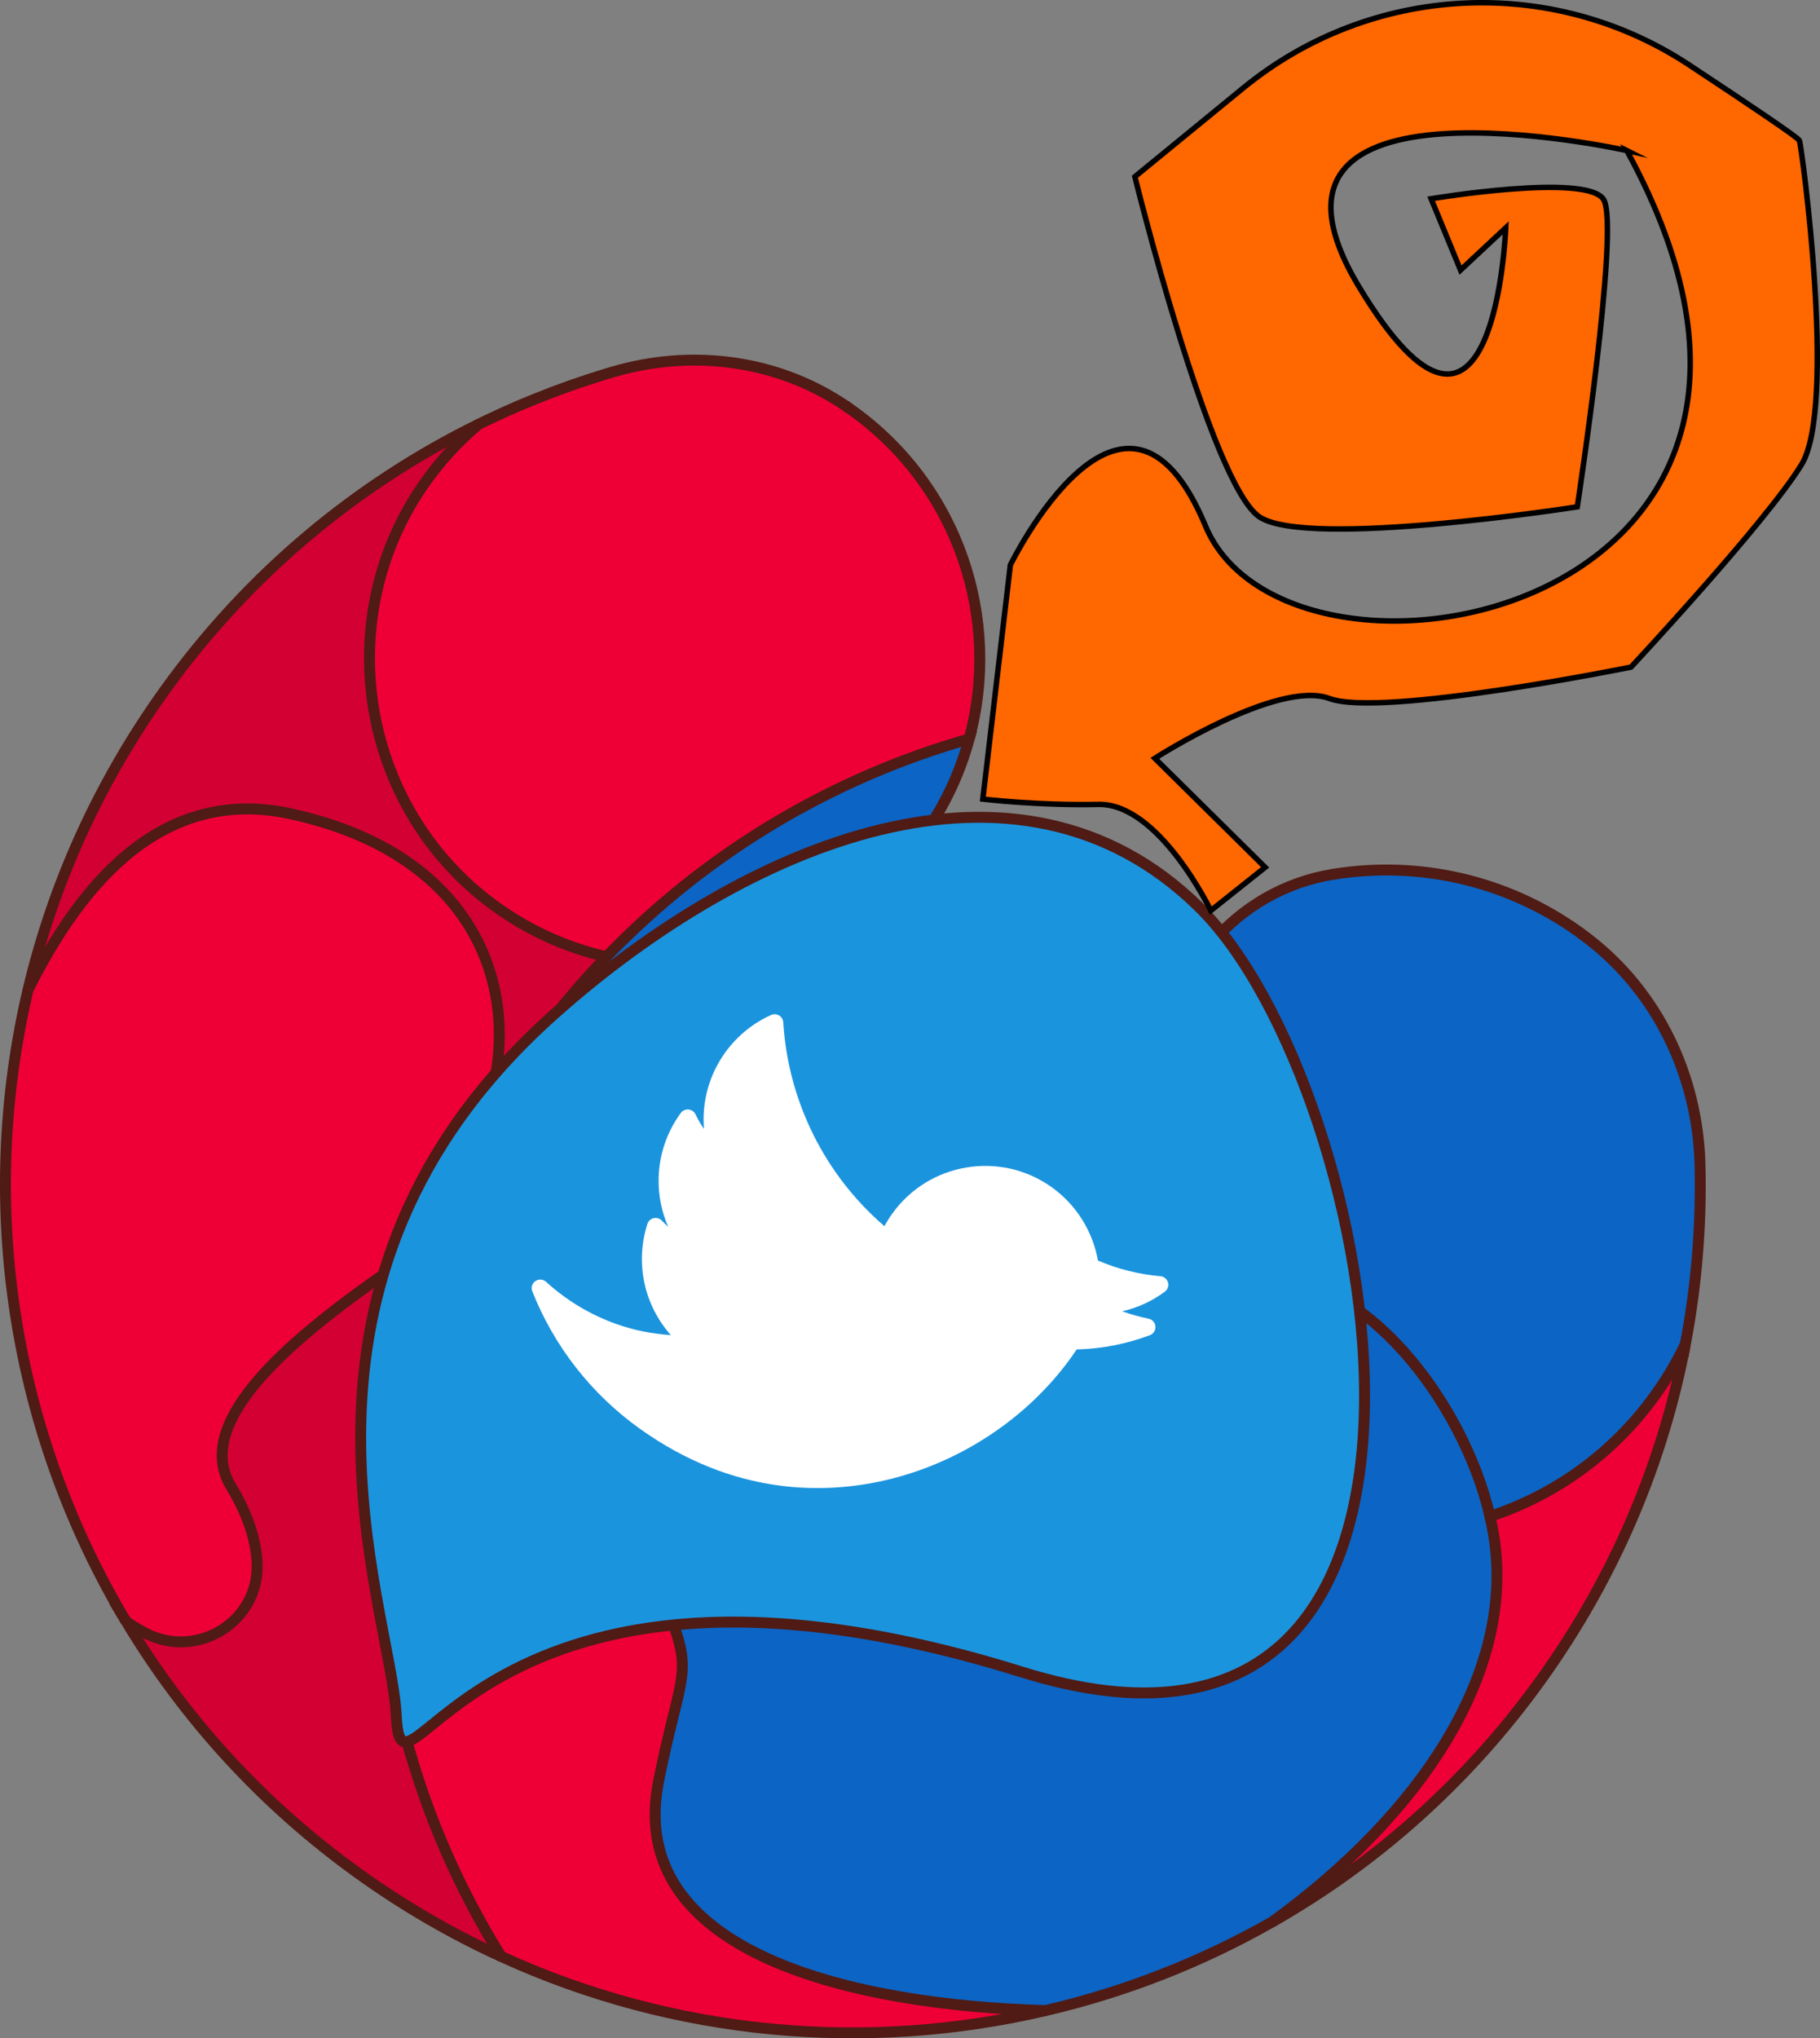 <?xml version="1.0" encoding="UTF-8"?><svg id="Layer_2" xmlns="http://www.w3.org/2000/svg" viewBox="0 0 333.145 372.915"><rect x="0" y="0" width="333.145" height="372.915" fill="#808080" stroke="none"/><defs><style>.cls-1{fill:#fff;}.cls-2{fill:#ff6700;stroke:#000;}.cls-2,.cls-3,.cls-4{stroke-miterlimit:10;}.cls-3{fill:#1b94de;}.cls-3,.cls-4{stroke:#4f1b14;stroke-width:2px;}.cls-5{fill:#0c64c5;}.cls-6{fill:#ee0036;}.cls-4{fill:none;}.cls-7{fill:#d30033;}</style></defs><g id="Layer_2-2"><g><g><g><path class="cls-6" d="M282.151,307.2c-13.475,18.787-30.368,33.659-49.225,44.389,27.768-20.202,43.12-44.953,40.873-67.78-.209-2.094-.566-4.221-1.064-6.375,11.788-3.876,22.496-11.394,30.283-22.25,2.127-2.966,3.954-6.062,5.478-9.251-4.08,21.44-12.782,42.358-26.345,61.267Z"/><path class="cls-5" d="M273.799,283.808c2.247,22.827-13.105,47.578-40.873,67.78-13.059,7.432-27.068,12.878-41.519,16.246-34.668-.942-77.137-10.309-70.861-41.914,3.562-17.886,5.924-19.121,3.12-27.617-3.83-11.595-17.168-17.346-27.877-11.491-11.479,6.276-18.171,21.08-21.507,30.981-5.668-20.974-6.754-43.104-2.984-64.729,6.837-16.189,21.835-39.212,48.19-22.082,22.424,14.582,27.107,27.355,27.11,35.466-.003,8.034,4.382,17.997,11.948,22.032,16.849,8.971,39.035-3.088,43.788-16.133,2.632-7.994,2.555-10.031,3.954-14.676,.429-1.439,1.012-3.126,1.847-5.321,4.705-12.291,12.43-17.125,23.811-18.117,17.11-1.499,35.825,21.72,40.788,43.197,.498,2.154,.855,4.281,1.064,6.375Z"/><path class="cls-5" d="M308.496,245.932c-1.524,3.189-3.351,6.285-5.478,9.251-7.786,10.856-18.495,18.374-30.283,22.25-4.963-21.477-23.678-44.696-40.788-43.197-11.381,.993-19.106,5.826-23.811,18.117-.835,2.194-1.418,3.881-1.847,5.321-1.399,4.645-1.322,6.682-3.954,14.676-4.753,13.044-26.939,25.104-43.788,16.133-7.566-4.036-11.951-13.999-11.948-22.032-.003-8.112-4.686-20.885-27.11-35.466-26.355-17.13-41.354,5.892-48.19,22.082,1.486-8.558,3.732-17.025,6.758-25.328l.006-.008c2.72-7.464,6.064-14.787,10.054-21.893,2.692-4.8,5.687-9.507,8.974-14.09,4.29-5.981,8.94-11.555,13.911-16.702,18.651-19.382,41.686-32.814,66.404-39.858-1.699,6.264-4.526,12.333-8.53,17.916-.245,.341-.49,.683-.745,1.004-7.699,10.254-18.283,17.135-29.822,20.304-9.415,17.245-4.707,39.215,11.666,50.959,13.262,9.512,30.408,9.626,43.523,1.669,4.41-2.683,8.368-6.28,11.568-10.741,4.453-6.208,6.845-13.267,7.316-20.375,1.183-17.881,13.888-33.073,31.573-35.957,15.29-2.496,31.539,.826,45.125,10.571,.536,.385,1.061,.786,1.586,1.186,12.826,9.827,20.11,25.203,20.512,41.354,.272,10.963-.61,21.972-2.681,32.855Z"/><path class="cls-6" d="M191.406,367.835c-32.767,7.646-67.858,4.653-99.663-9.889-7.827-12.542-13.677-26.09-17.461-40.151,3.336-9.901,10.028-24.705,21.507-30.981,10.71-5.856,24.047-.104,27.877,11.491,2.804,8.496,.441,9.731-3.12,27.617-6.276,31.605,36.193,40.972,70.861,41.914Z"/><path class="cls-7" d="M91.743,357.946c-8.981-4.104-17.693-9.133-26.022-15.107-17.755-12.735-32.023-28.53-42.599-46.145,1.258,.853,2.466,1.572,3.623,2.155,9.622,4.858,20.991-2.432,20.302-13.19-.248-3.858-1.562-8.443-4.778-13.739-8.627-14.223,19.694-33.155,35.787-44.183-3.026,8.302-5.272,16.77-6.758,25.328-3.77,21.625-2.684,43.755,2.984,64.729,3.784,14.061,9.634,27.609,17.461,40.151Z"/><path class="cls-6" d="M47.047,285.66c.689,10.758-10.68,18.048-20.302,13.19-1.157-.583-2.364-1.302-3.623-2.155l-.024-.017C2.345,262.041-4.151,220.414,5.142,181.067c0,0-.002-.014,.004-.022,8.175-16.288,22.763-37.624,47.953-32.183,36.561,7.911,43.57,35.852,35.016,56.975-3.989,7.107-7.334,14.43-10.054,21.893l-.006,.008c-16.093,11.027-44.414,29.959-35.787,44.183,3.216,5.297,4.53,9.882,4.778,13.739Z"/><path class="cls-6" d="M156.031,75.112c19.502,13.988,27.316,38.199,21.373,60.074-24.718,7.044-47.753,20.476-66.404,39.858-7.724-1.774-15.204-5.207-21.919-10.429-23.247-18.101-28.358-51.707-11.57-75.921,2.931-4.223,6.335-7.923,10.094-11.072,1.087-.537,2.184-1.055,3.284-1.558,.844-.404,1.698-.788,2.554-1.159,.079-.042,.166-.078,.248-.105,.8-.361,1.603-.708,2.416-1.036,1.36-.575,2.739-1.125,4.128-1.654,.726-.292,1.468-.571,2.213-.837,2.378-.879,4.773-1.696,7.18-2.444,.755-.246,1.512-.478,2.272-.697,.067-.025,.137-.037,.205-.062l.185-.052c13.738-4.004,28.63-2.393,40.75,5.107,.348,.201,.693,.423,1.032,.654,.101,.048,.182,.106,.272,.17,.055,.027,.103,.062,.152,.097,.098,.07,.201,.132,.298,.202,.241,.161,.485,.336,.729,.511,.168,.108,.339,.231,.51,.353Z"/><path class="cls-7" d="M111,175.044c-4.971,5.147-9.622,10.721-13.911,16.702-3.287,4.583-6.281,9.29-8.974,14.09,8.554-21.123,1.545-49.064-35.016-56.975-25.19-5.44-39.778,15.895-47.953,32.183,4.528-19.113,12.778-37.685,24.935-54.636,15.421-21.501,35.333-37.887,57.524-48.787-3.76,3.149-7.164,6.848-10.094,11.072-16.788,24.213-11.677,57.82,11.57,75.921,6.715,5.222,14.196,8.655,21.919,10.429Z"/></g><g><path class="cls-4" d="M5.142,181.067c-9.294,39.347-2.797,80.974,17.955,115.61"/><path class="cls-4" d="M87.605,77.623c-22.191,10.899-42.102,27.285-57.524,48.787-12.158,16.951-20.408,35.523-24.935,54.636"/><path class="cls-4" d="M155.521,74.759c-.244-.175-.488-.35-.729-.511"/><path class="cls-4" d="M91.743,357.946c-8.981-4.104-17.693-9.133-26.022-15.107-17.755-12.735-32.023-28.53-42.599-46.145,1.258,.853,2.466,1.572,3.623,2.155,9.622,4.858,20.991-2.432,20.302-13.19-.248-3.858-1.562-8.443-4.778-13.739-8.627-14.223,19.694-33.155,35.787-44.183"/><path class="cls-4" d="M111,175.044c-7.724-1.774-15.204-5.207-21.919-10.429-23.247-18.101-28.358-51.707-11.57-75.921,2.931-4.223,6.335-7.923,10.094-11.072,1.087-.537,2.184-1.055,3.284-1.558,.844-.404,1.698-.788,2.554-1.159,.079-.042,.166-.078,.248-.105,.8-.361,1.603-.708,2.416-1.036,1.36-.575,2.739-1.125,4.128-1.654,.726-.292,1.468-.571,2.213-.837,2.378-.879,4.773-1.696,7.18-2.444,.755-.246,1.512-.478,2.272-.697,.067-.025,.137-.037,.205-.062l.185-.052c13.738-4.004,28.63-2.393,40.75,5.107,.348,.201,.693,.423,1.032,.654,.101,.048,.182,.106,.272,.17,.055,.027,.103,.062,.152,.097,.098,.07,.201,.132,.298,.202,.241,.161,.485,.336,.729,.511,.168,.108,.339,.231,.51,.353,19.502,13.988,27.316,38.199,21.373,60.074"/><path class="cls-4" d="M74.282,317.795c3.784,14.061,9.634,27.609,17.461,40.151,31.805,14.542,66.897,17.535,99.663,9.889"/><path class="cls-4" d="M232.926,351.589c18.858-10.73,35.751-25.602,49.225-44.389,13.562-18.909,22.264-39.827,26.345-61.267"/><path class="cls-4" d="M272.735,277.433c.498,2.154,.855,4.281,1.064,6.375,2.247,22.827-13.105,47.578-40.873,67.78-13.059,7.432-27.068,12.878-41.519,16.246-34.668-.942-77.137-10.309-70.861-41.914,3.562-17.886,5.924-19.121,3.12-27.617-3.83-11.595-17.168-17.346-27.877-11.491-11.479,6.276-18.171,21.08-21.507,30.981-5.668-20.974-6.754-43.104-2.984-64.729"/><path class="cls-4" d="M308.496,245.932c-1.524,3.189-3.351,6.285-5.478,9.251-7.786,10.856-18.495,18.374-30.283,22.25-4.963-21.477-23.678-44.696-40.788-43.197-11.381,.993-19.106,5.826-23.811,18.117-.835,2.194-1.418,3.881-1.847,5.321-1.399,4.645-1.322,6.682-3.954,14.676-4.753,13.044-26.939,25.104-43.788,16.133-7.566-4.036-11.951-13.999-11.948-22.032-.003-8.112-4.686-20.885-27.11-35.466-26.355-17.13-41.354,5.892-48.19,22.082,1.486-8.558,3.732-17.025,6.758-25.328l.006-.008c2.72-7.464,6.064-14.787,10.054-21.893,2.692-4.8,5.687-9.507,8.974-14.09,4.29-5.981,8.94-11.555,13.911-16.702,18.651-19.382,41.686-32.814,66.404-39.858-1.699,6.264-4.526,12.333-8.53,17.916-.245,.341-.49,.683-.745,1.004-7.699,10.254-18.283,17.135-29.822,20.304-9.415,17.245-4.707,39.215,11.666,50.959,13.262,9.512,30.408,9.626,43.523,1.669,4.41-2.683,8.368-6.28,11.568-10.741,4.453-6.208,6.845-13.267,7.316-20.375,1.183-17.881,13.888-33.073,31.573-35.957,15.29-2.496,31.539,.826,45.125,10.571,.536,.385,1.061,.786,1.586,1.186,12.826,9.827,20.11,25.203,20.512,41.354,.272,10.963-.61,21.972-2.681,32.855Z"/><path class="cls-4" d="M23.122,296.695l-.024-.017"/><path class="cls-4" d="M88.115,205.837c8.554-21.123,1.545-49.064-35.016-56.975-25.19-5.44-39.778,15.895-47.953,32.183-.006,.008-.004,.022-.004,.022"/></g></g><path class="cls-3" d="M187.012,305.89c-100.343-31.3-113.405,29.707-114.48,7.981-1.007-20.341-25.991-79.6,29.151-128.534,34.868-30.943,84.514-52.049,117.786-19.396,33.656,33.03,57.841,168.116-32.458,139.949Z"/><path class="cls-1" d="M210.252,241.261c-1.641-.341-3.255-.793-4.835-1.352,2.804-.641,5.463-1.854,7.801-3.592,.524-.39,.753-1.063,.575-1.691-.178-.628-.726-1.081-1.377-1.138-3.959-.345-7.805-1.31-11.444-2.871-.947-5.363-3.983-10.206-8.428-13.394-9.381-6.728-22.487-4.57-29.215,4.81-.53,.739-1.01,1.507-1.437,2.298-10.908-9.371-17.626-22.855-18.52-37.301-.032-.515-.314-.983-.756-1.249-.441-.267-.986-.301-1.457-.09-3.362,1.505-6.281,3.892-8.439,6.902-2.94,4.099-4.266,9.038-3.86,13.932-.591-.836-1.11-1.723-1.548-2.65-.235-.498-.714-.837-1.262-.893-.548-.056-1.086,.179-1.417,.619-.056,.074-.11,.15-.165,.226-4.389,6.119-5.046,13.99-2.165,20.603-.402-.353-.789-.726-1.16-1.116-.382-.402-.949-.574-1.489-.45-.541,.123-.977,.522-1.148,1.051-2.309,7.155-.581,14.876,4.284,20.341-6.972-.437-13.606-2.805-19.381-6.947-1.205-.864-2.366-1.804-3.452-2.796-.539-.493-1.352-.549-1.955-.132-.603,.417-.838,1.194-.568,1.875,4.008,10.079,10.783,18.746,19.594,25.066,17.321,12.423,34.015,12.027,44.969,9.506,13.659-3.142,26.09-11.353,34.104-22.527,.335-.467,.666-.943,.988-1.423,4.577-.108,9.078-.982,13.394-2.603,.655-.246,1.069-.896,1.015-1.594-.053-.698-.562-1.276-1.248-1.419Z"/><path class="cls-2" d="M297.78,27.543s-73.96-16.449-49.016,24.93c24.945,41.379,26.852-10.784,26.852-10.784l-8.271,7.724-5.386-13.053s28.548-4.77,31.577,.145-4.82,56.223-4.82,56.223c0,0-49.23,7.713-58.145,1.865-8.915-5.848-22.836-62.262-22.836-62.262l19.848-16.24c23.358-19.111,56.438-20.823,81.628-4.201,11.075,7.309,20.008,13.325,20.173,13.823,.439,1.323,6.861,48.726,.384,59.28-6.477,10.554-31.216,37.054-31.216,37.054,0,0-45.71,9.275-55.198,5.748s-31.965,10.94-31.965,10.94l20.192,19.944-9.943,7.91s-9.487-19.661-20.581-19.424-21.154-.97-21.154-.97l5.037-42.817s20.866-42.789,35.72-7.154c15.142,36.326,123.91,16.809,77.118-68.683Z"/></g></g></svg>